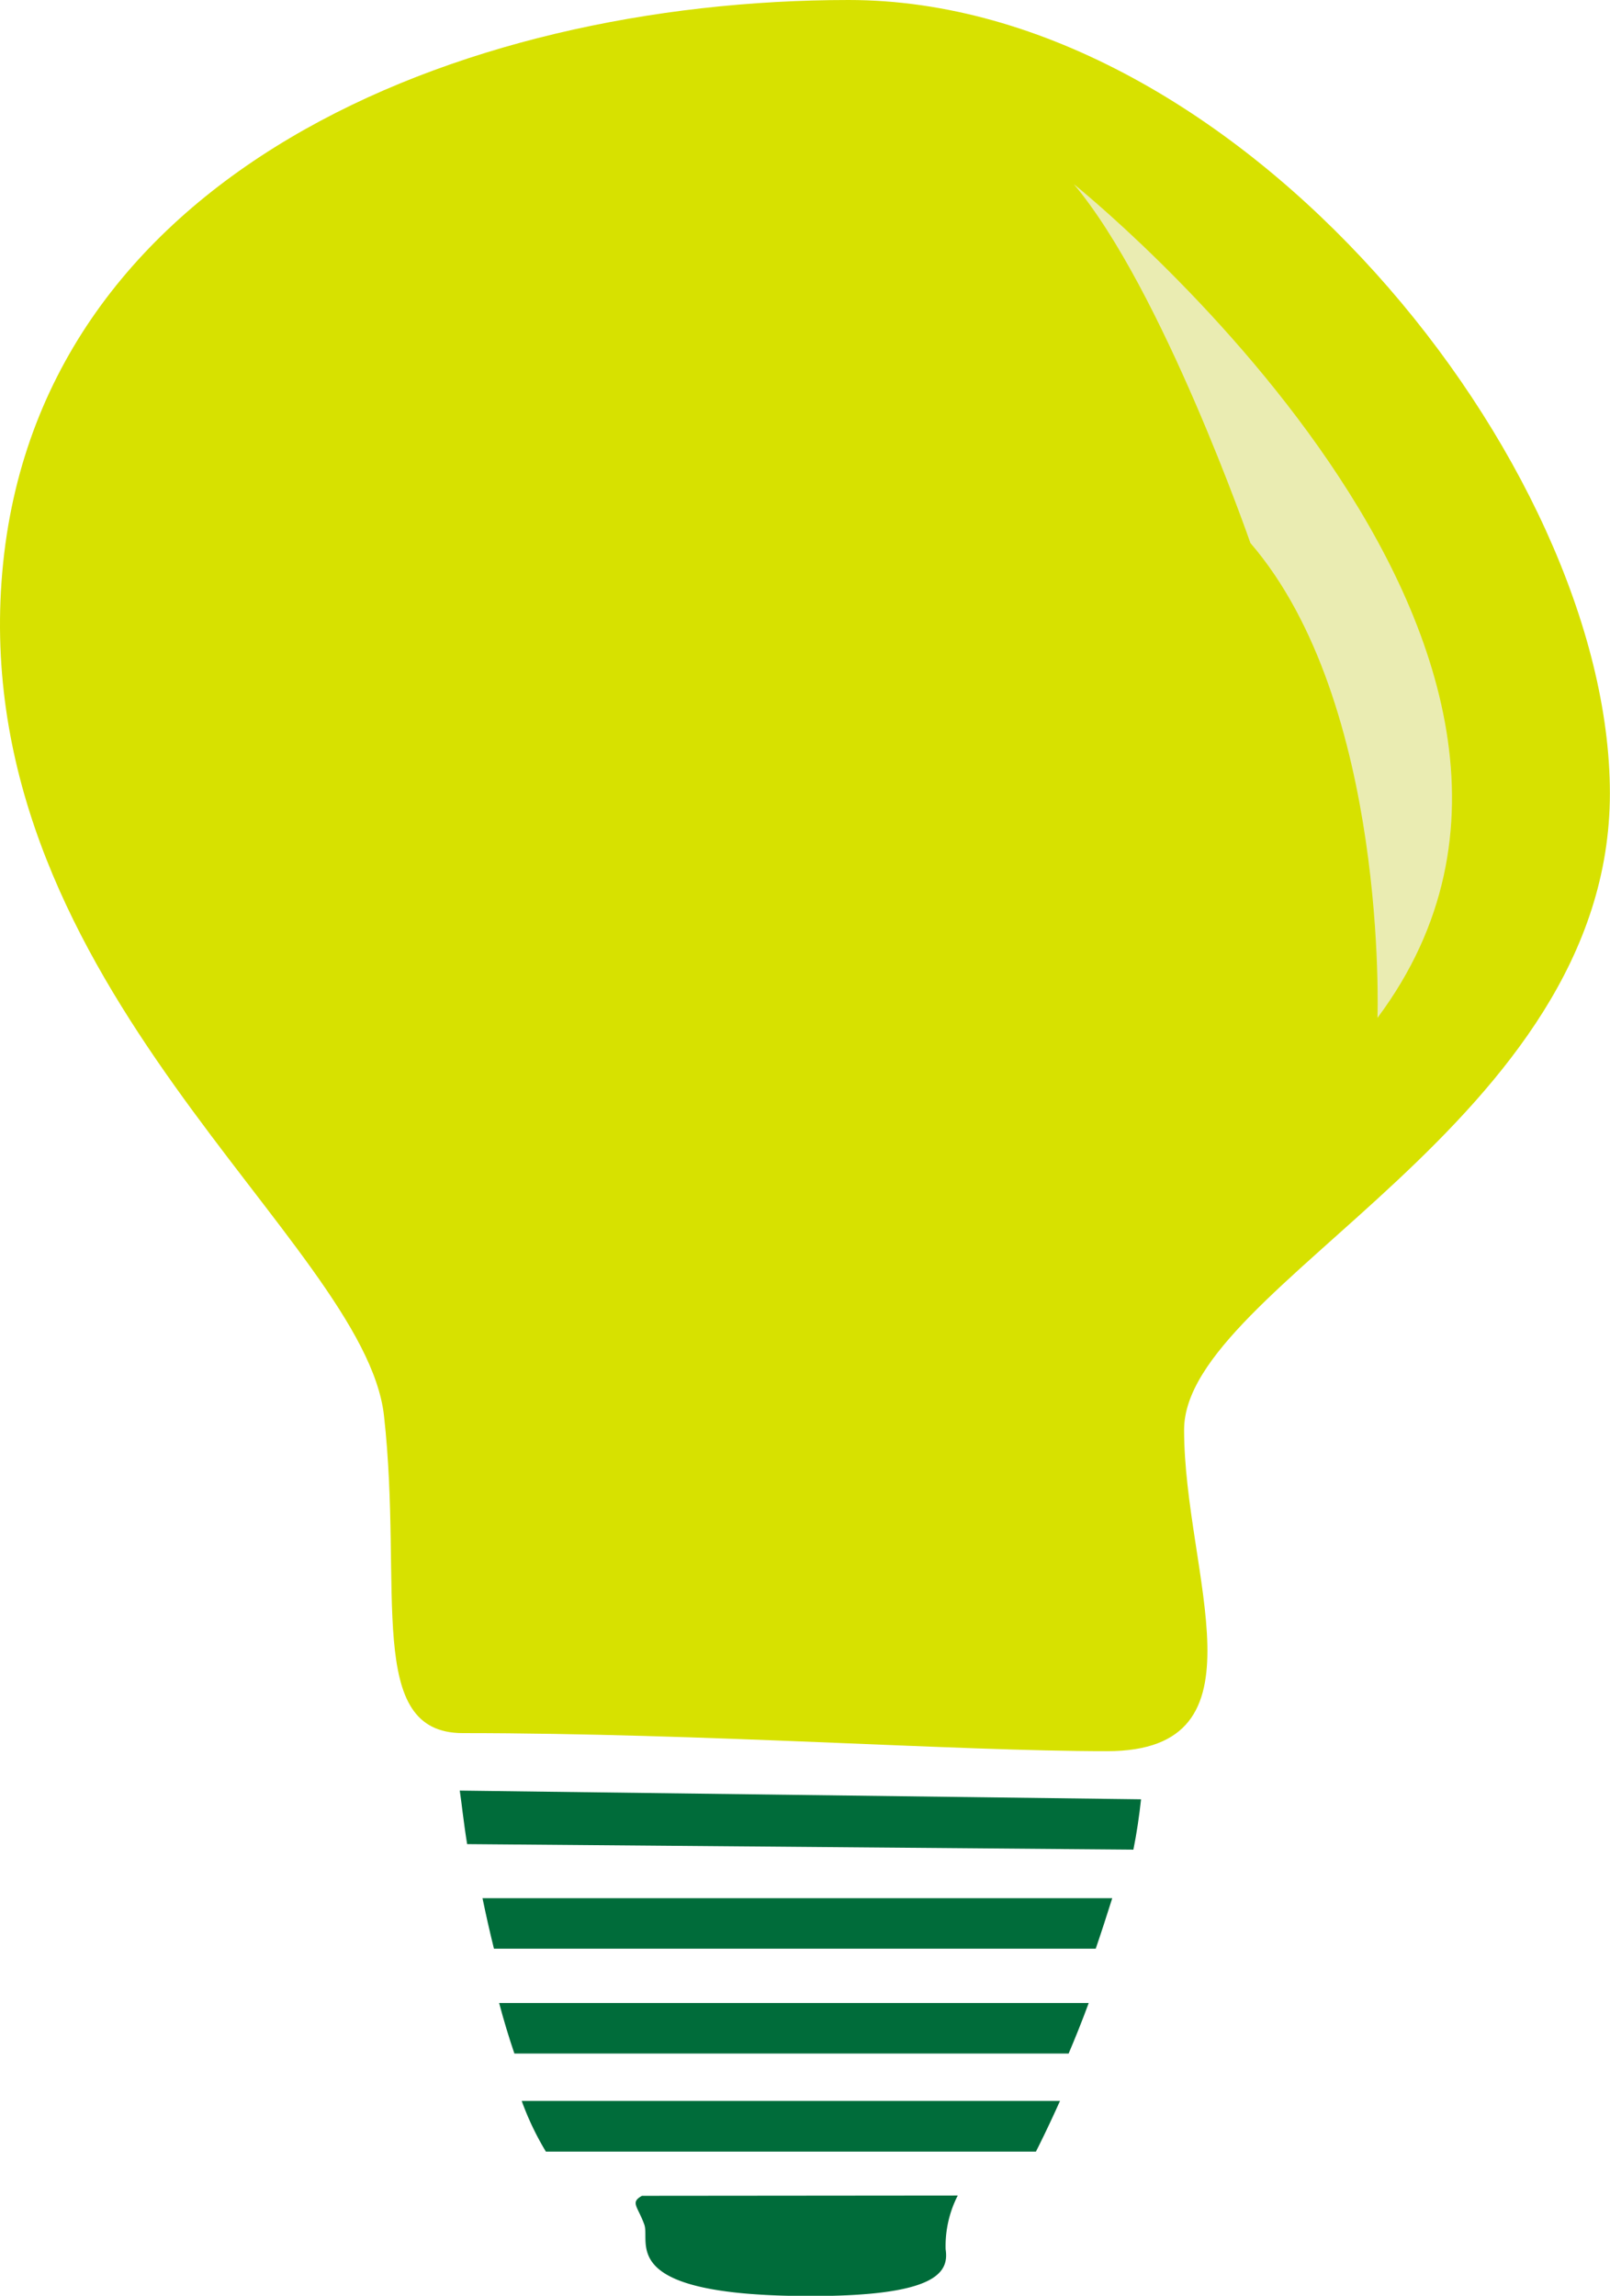 <svg id="Group_273" data-name="Group 273" xmlns="http://www.w3.org/2000/svg" width="29.24" height="41.692" viewBox="0 0 29.24 41.692">
  <path id="Path_285" data-name="Path 285" d="M472.181,1579.445c-7.08,0-14.856,3.167-15.385,10.558s6.593,11.985,6.946,15.153-.353,5.763,1.431,5.763c4.384,0,8.936.328,11.7.328,2.993,0,1.4-3.2,1.4-5.836s7.733-5.572,7.733-11.559S479.267,1579.445,472.181,1579.445Z" transform="translate(-456.768 -1579.445)" fill="#d7e100"/>
  <path id="Path_286" data-name="Path 286" d="M465.646,1609.718c-.216.121-.082.182.042.52s-.531,1.3,3.025,1.3c2.305,0,2.51-.436,2.448-.85a2.014,2.014,0,0,1,.22-.975Z" transform="translate(-453.987 -1569.841)" fill="#006c3a"/>
  <path id="Path_287" data-name="Path 287" d="M475.479,1604.287l-12.373-.158c.032.207.07.581.134.972l12.1.1C475.4,1604.905,475.445,1604.6,475.479,1604.287Z" transform="translate(-454.756 -1571.611)" fill="#006c3a"/>
  <path id="Path_288" data-name="Path 288" d="M463.628,1606.529h10.929c.1-.292.2-.6.3-.917H463.42C463.482,1605.912,463.552,1606.224,463.628,1606.529Z" transform="translate(-454.657 -1571.14)" fill="#006c3a"/>
  <path id="Path_289" data-name="Path 289" d="M463.926,1607.975h10.066c.12-.282.244-.59.365-.918H463.649C463.733,1607.375,463.827,1607.684,463.926,1607.975Z" transform="translate(-454.584 -1570.682)" fill="#006c3a"/>
  <path id="Path_290" data-name="Path 290" d="M464.4,1609.327H473.3c.126-.249.275-.559.437-.92h-9.776A5.214,5.214,0,0,0,464.4,1609.327Z" transform="translate(-454.486 -1570.253)" fill="#006c3a"/>
  <path id="Path_291" data-name="Path 291" d="M471.571,1581.983s10.53,8.423,5.516,15.142c0,0,.2-5.715-2.308-8.624C474.779,1588.5,473.177,1583.888,471.571,1581.983Z" transform="translate(-452.07 -1578.64)" fill="#eaecb2"/>
</svg>
